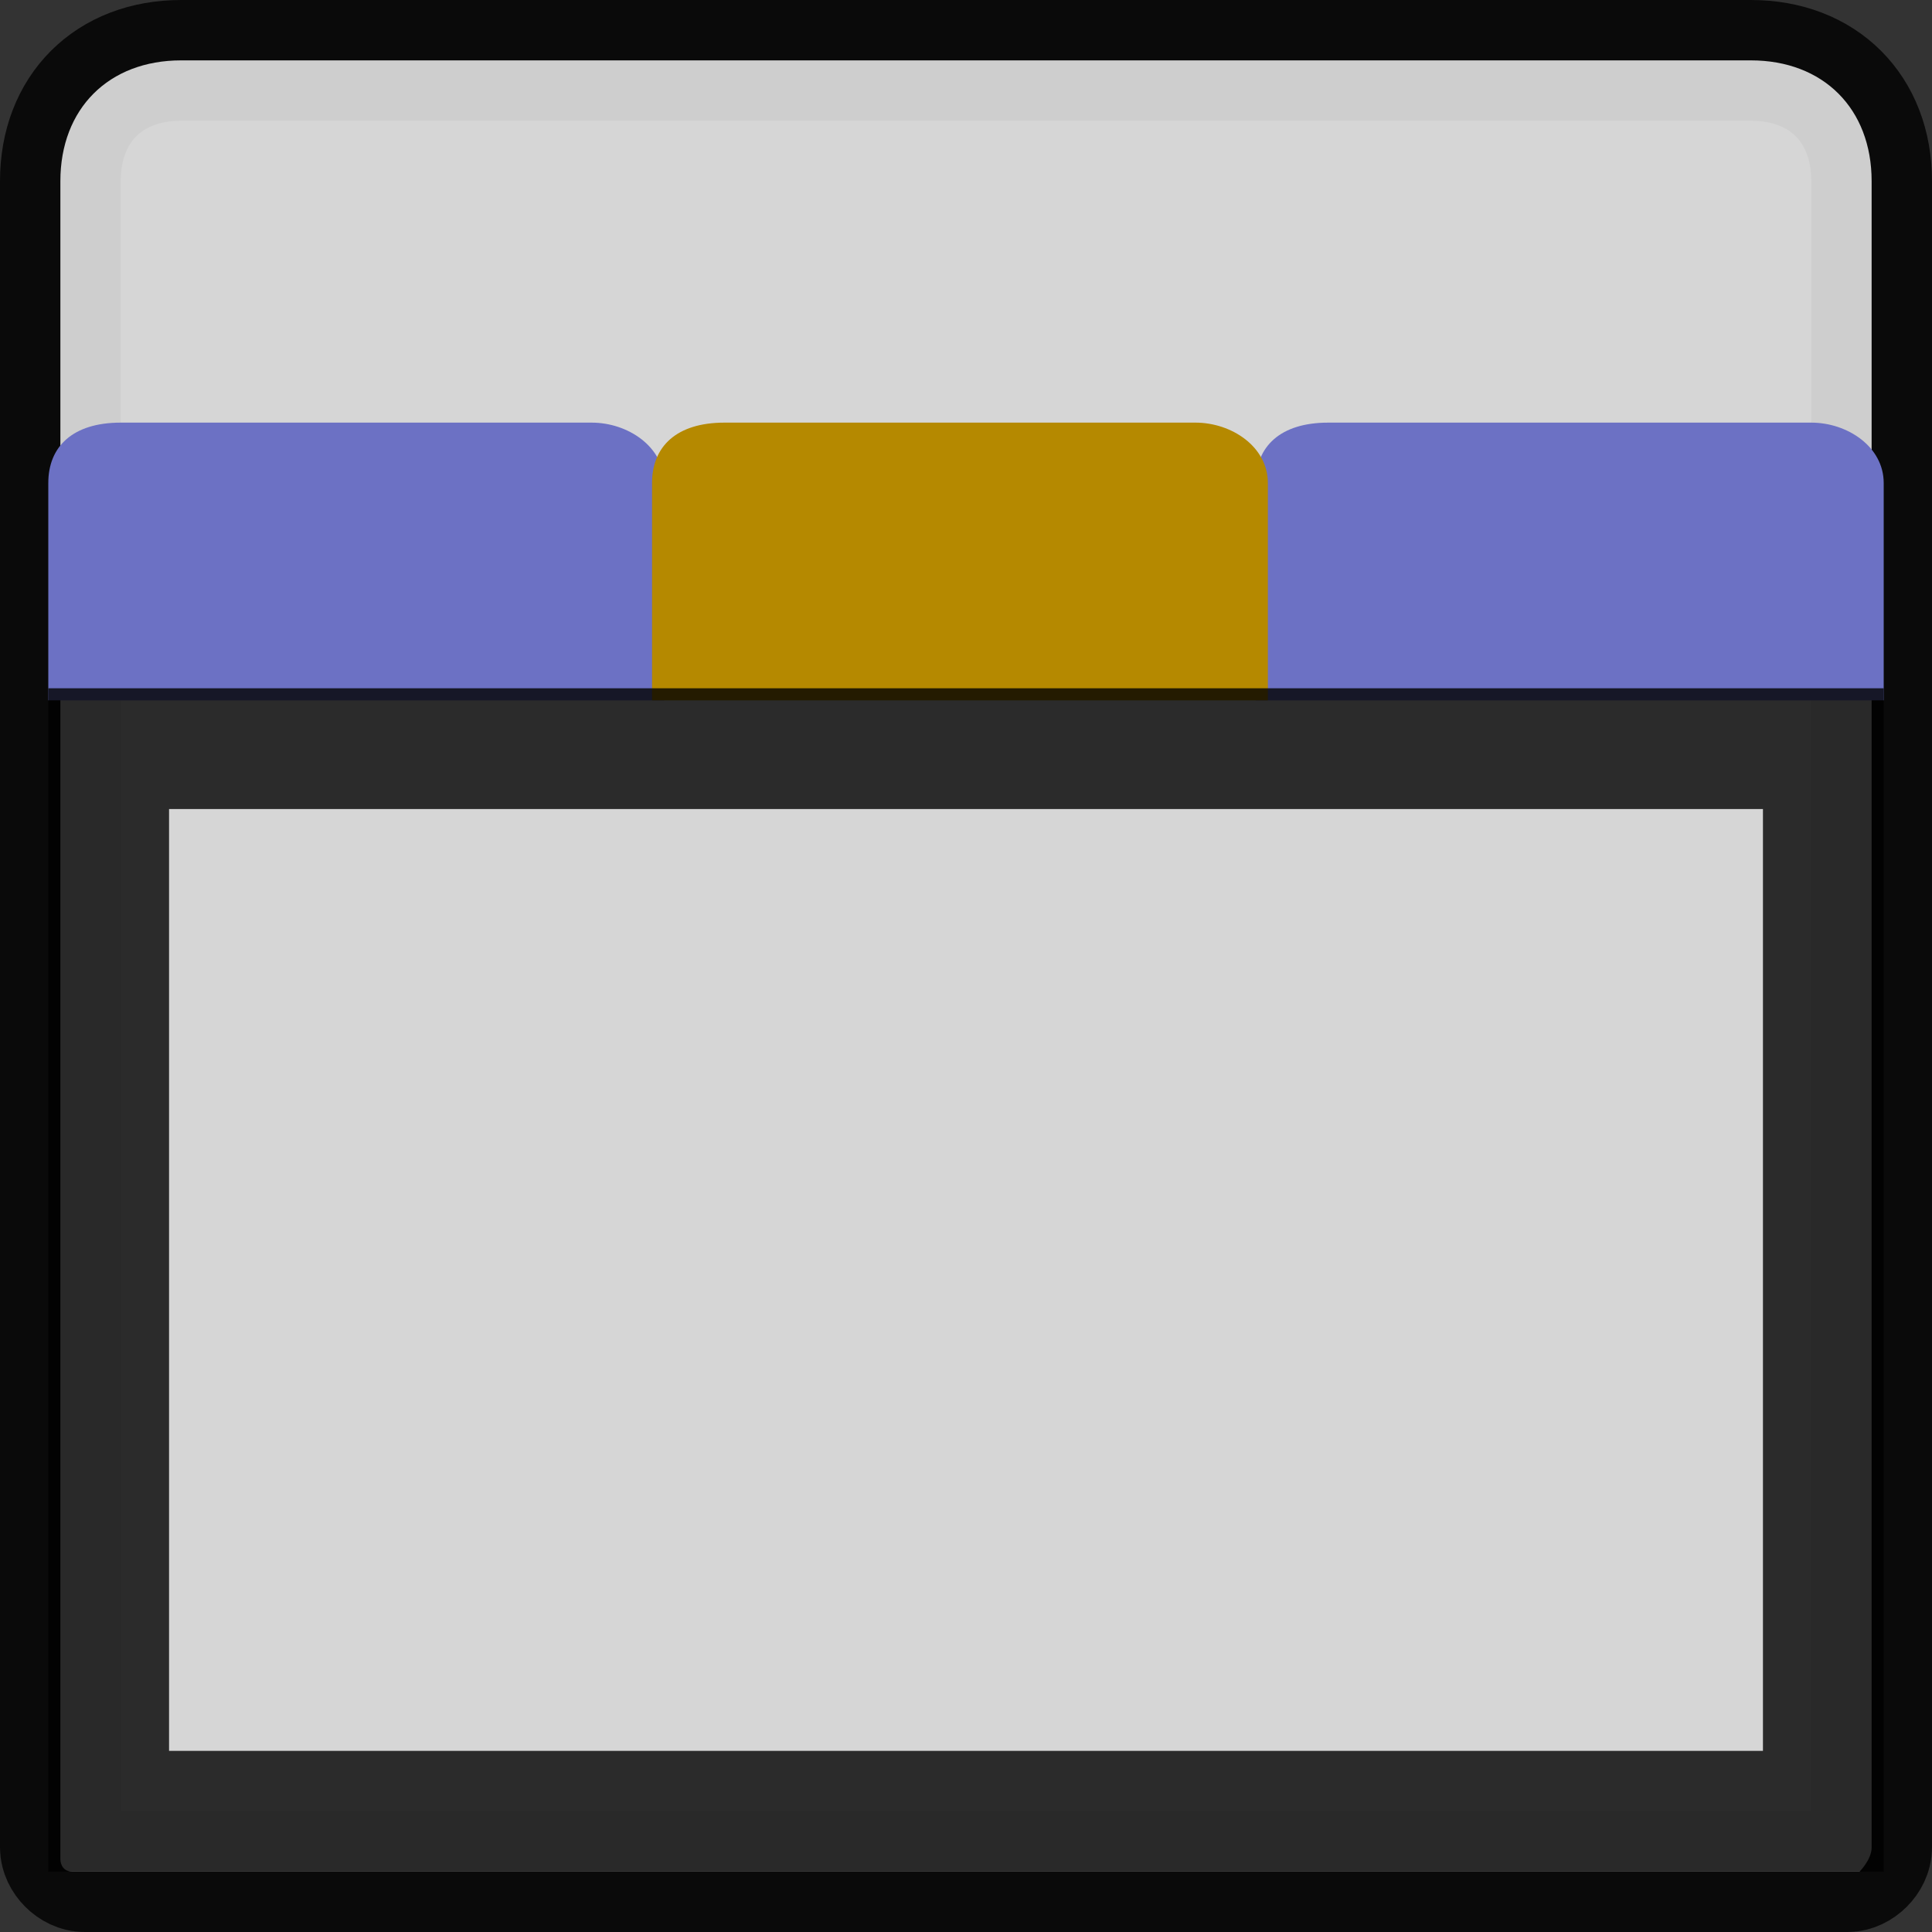 <?xml version="1.0" encoding="utf-8"?>
<!-- Generator: Adobe Illustrator 18.0.0, SVG Export Plug-In . SVG Version: 6.00 Build 0)  -->
<!DOCTYPE svg PUBLIC "-//W3C//DTD SVG 1.1//EN" "http://www.w3.org/Graphics/SVG/1.1/DTD/svg11.dtd">
<svg version="1.1" id="Layer_1" xmlns="http://www.w3.org/2000/svg" xmlns:xlink="http://www.w3.org/1999/xlink" x="0px" y="0px"
	 viewBox="0 0 16 16" enable-background="new 0 0 16 16" xml:space="preserve">
<rect x="0" y="0" width="16" height="16" fill="#333333" stroke="none"/>
<path opacity="0.8" fill="none" stroke="#000000" stroke-miterlimit="10" enable-background="new    " d="M15.3,15.5H0.7
	c-0.1,0-0.2-0.1-0.2-0.2V1.5c0-0.6,0.4-1,1-1h13c0.6,0,1,0.4,1,1v13.8C15.5,15.4,15.4,15.5,15.3,15.5z"/>
<path opacity="0.8" fill="#FFFFFF" enable-background="new    " d="M15.4,15.5H0.6c-0.1,0-0.1-0.1-0.1-0.1V1.5c0-0.6,0.4-1,1-1h13
	c0.6,0,1,0.4,1,1v13.8C15.5,15.4,15.4,15.5,15.4,15.5z"/>
<g>
	<path fill="#6C71C4" d="M5.4,5.8h-5V4c0-0.3,0.2-0.5,0.6-0.5h3.9c0.3,0,0.6,0.2,0.6,0.5V5.8z"/>
</g>
<g>
	<path fill="#6C71C4" d="M15.5,5.8h-5.1V4c0-0.3,0.2-0.5,0.6-0.5h4c0.3,0,0.6,0.2,0.6,0.5V5.8z"/>
</g>
<g>
	<path fill="#B58900" d="M10.4,5.8h-5V4c0-0.3,0.2-0.5,0.6-0.5h3.9c0.3,0,0.6,0.2,0.6,0.5V5.8z"/>
</g>
<rect x="0.9" y="6.2" opacity="0.8" fill="none" stroke="#000000" stroke-miterlimit="10" enable-background="new    " width="14.2" height="8.8"/>
</svg>
